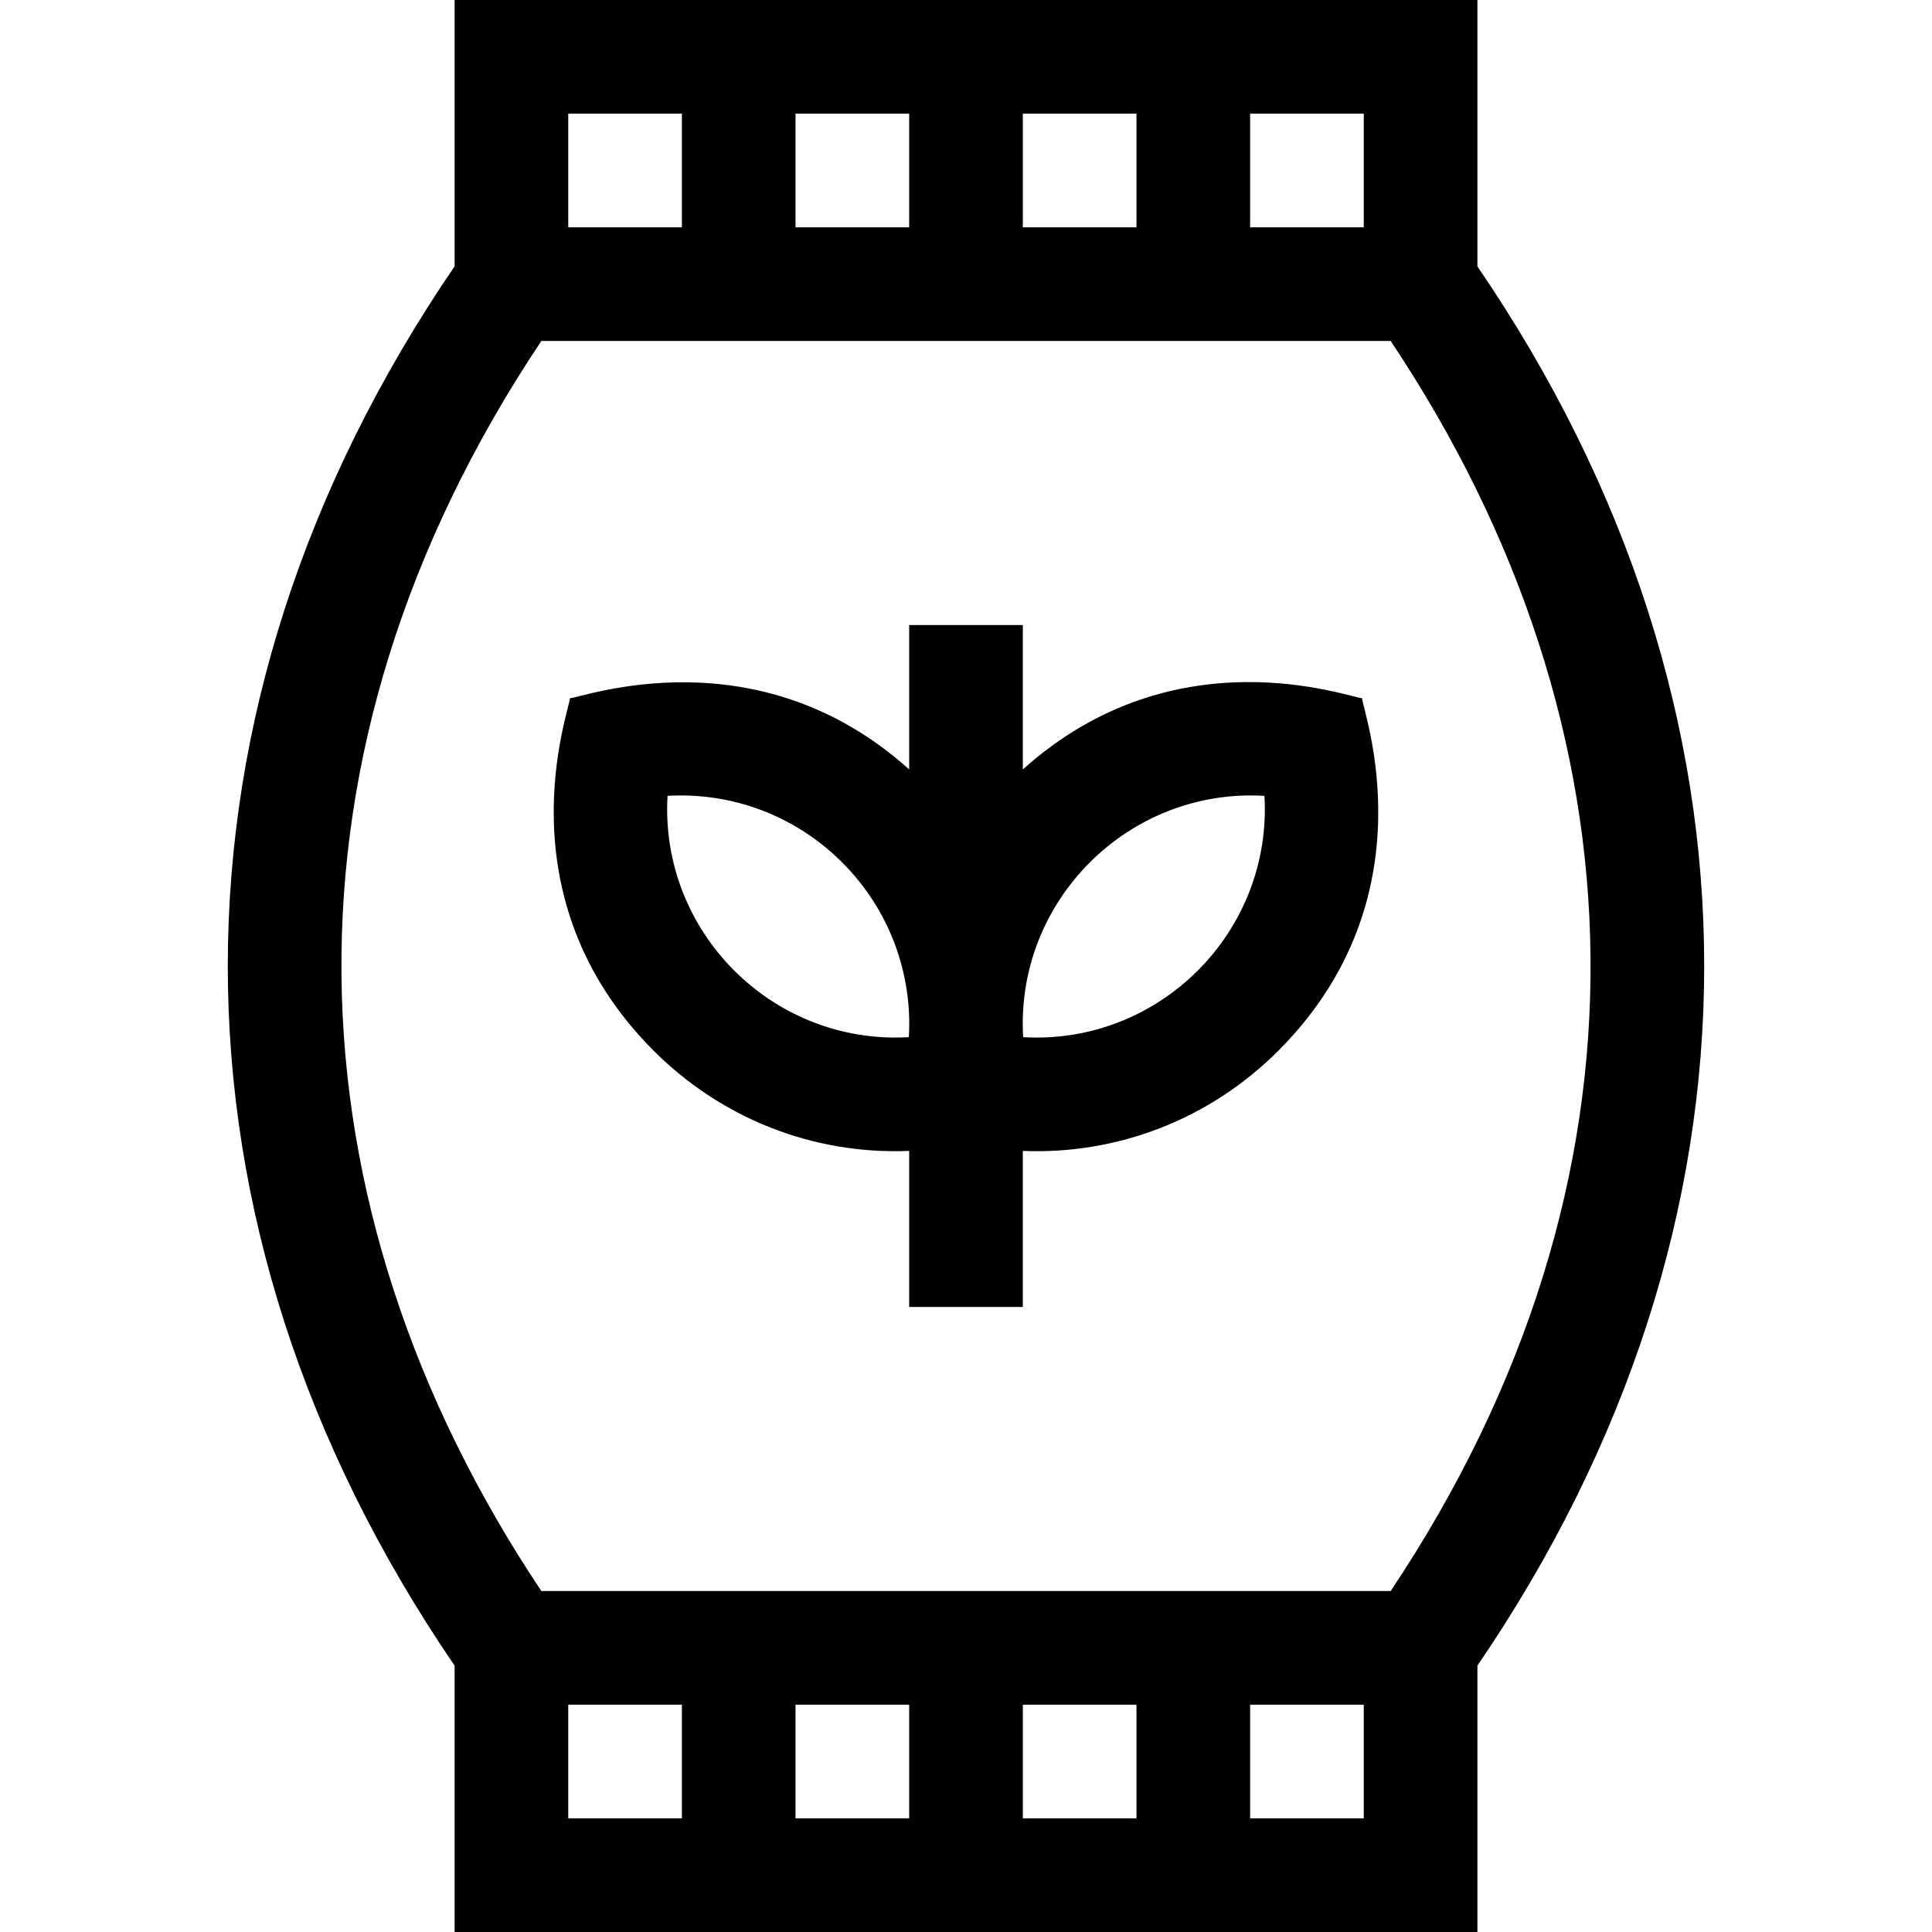 <svg id="Capa_1" enable-background="new 0 0 510 510" height="512" viewBox="0 0 510 510" width="512" xmlns="http://www.w3.org/2000/svg"><g><path d="m390 70.313v-70.313h-270v70.313c-79.664 116.702-79.98 252.21 0 369.373v70.314h270v-70.314c79.664-116.702 79.979-252.209 0-369.373zm-30-10.313h-30v-30h30zm-150 0v-30h30v30zm60-30h30v30h-30zm-120 0h30v30h-30zm-7.096 60h224.192c68.18 102.127 72.519 221.374 0 330h-224.192c-68.18-102.127-72.519-221.373 0-330zm97.096 360v30h-30v-30zm30 0h30v30h-30zm-120 0h30v30h-30zm210 30h-30v-30h30z"/><path d="m240 303.812v41.188h30v-41.188c25.08 1.024 49.378-8.38 67.406-26.407 40.846-40.847 22.146-90.084 22.15-93.096-3.048-.036-49.103-17.582-89.556 18.808v-38.117h-30v38.117c-40.287-36.238-86.455-18.844-89.556-18.808.004 2.976-18.714 52.231 22.151 93.096 17.642 17.642 41.778 27.454 67.405 26.407zm93.782-93.728c2.102 35.924-27.781 65.811-63.699 63.698-2.101-35.913 27.776-65.813 63.699-63.698zm-157.564 0c17.063-.997 33.768 5.249 46.109 17.59h-.001c12.546 12.546 18.567 29.416 17.59 46.108-36.012 2.093-65.796-27.846-63.698-63.698z"/></g></svg>